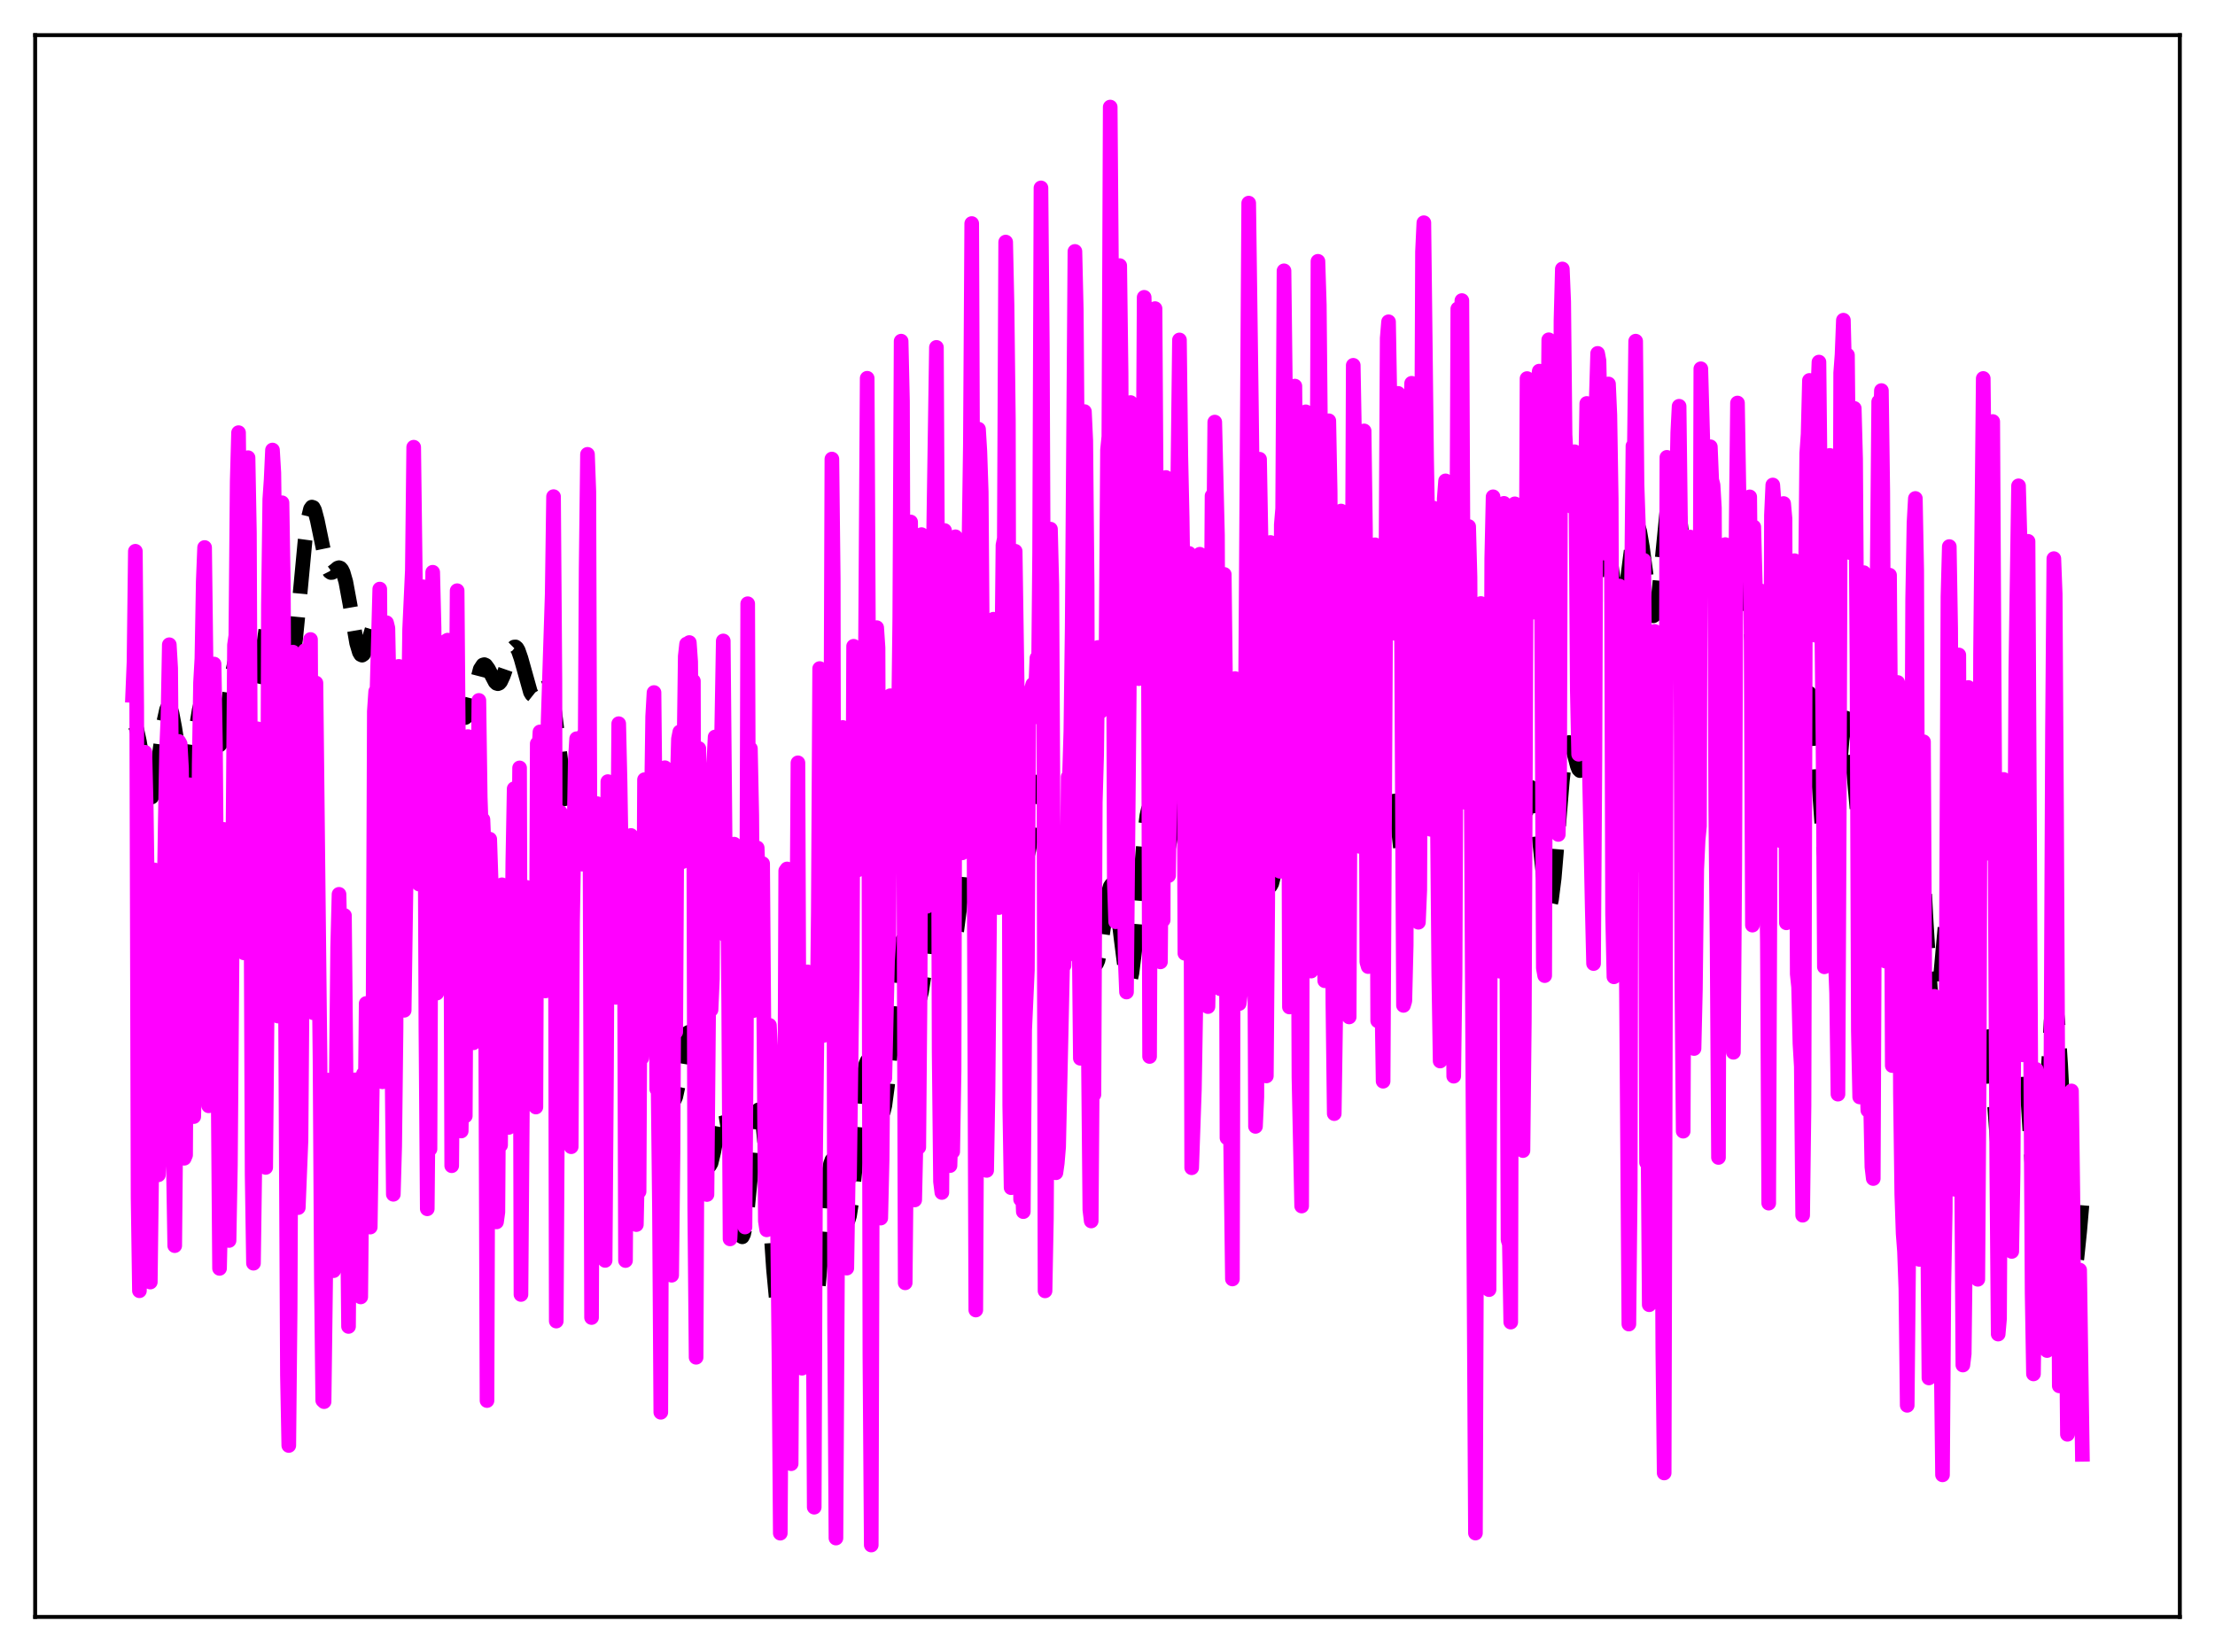 <?xml version="1.0" encoding="utf-8" standalone="no"?>
<!DOCTYPE svg PUBLIC "-//W3C//DTD SVG 1.1//EN"
  "http://www.w3.org/Graphics/SVG/1.1/DTD/svg11.dtd">
<svg xmlns:xlink="http://www.w3.org/1999/xlink" width="453.6pt" height="338.4pt" viewBox="0 0 453.6 338.4" xmlns="http://www.w3.org/2000/svg" version="1.1">
 <defs>
  <style type="text/css">*{stroke-linejoin: round; stroke-linecap: butt}</style>
 </defs>
 <g id="figure_1">
  <g id="patch_1">
   <path d="M 0 338.4 
L 453.6 338.4 
L 453.6 0 
L 0 0 
z
" style="fill: #ffffff"/>
  </g>
  <g id="axes_1">
   <g id="patch_2">
    <path d="M 7.2 331.2 
L 446.4 331.2 
L 446.4 7.2 
L 7.2 7.2 
z
" style="fill: #ffffff"/>
   </g>
   <g id="matplotlib.axis_1"/>
   <g id="matplotlib.axis_2"/>
   <g id="line2d_1">
    <path d="M 27.164 148.458 
L 27.442 148.372 
L 27.72 148.665 
L 27.998 149.364 
L 28.554 151.89 
L 30.222 162.049 
L 30.5 162.935 
L 30.778 163.348 
L 31.056 163.254 
L 31.334 162.646 
L 31.89 160.036 
L 32.725 153.873 
L 33.559 147.804 
L 34.115 145.318 
L 34.393 144.772 
L 34.671 144.73 
L 34.949 145.184 
L 35.227 146.098 
L 35.783 149.028 
L 37.173 157.922 
L 37.729 159.827 
L 38.007 160.109 
L 38.285 159.908 
L 38.563 159.233 
L 39.12 156.635 
L 40.232 148.874 
L 40.788 145.424 
L 41.344 143.258 
L 41.622 142.787 
L 41.9 142.743 
L 42.178 143.107 
L 42.734 144.86 
L 44.402 152.027 
L 44.68 152.505 
L 44.959 152.588 
L 45.237 152.248 
L 45.515 151.485 
L 46.071 148.807 
L 46.905 142.943 
L 47.739 137.162 
L 48.295 134.594 
L 48.573 133.881 
L 48.851 133.581 
L 49.129 133.685 
L 49.407 134.161 
L 49.963 135.997 
L 51.354 141.621 
L 51.632 142.173 
L 51.91 142.358 
L 52.188 142.136 
L 52.466 141.491 
L 53.022 138.993 
L 53.856 133.092 
L 54.968 125.201 
L 55.524 123.017 
L 55.802 122.597 
L 56.08 122.651 
L 56.358 123.166 
L 56.914 125.401 
L 58.861 136.096 
L 59.139 136.565 
L 59.417 136.52 
L 59.695 135.927 
L 59.973 134.783 
L 60.529 130.962 
L 61.363 122.503 
L 62.475 110.707 
L 63.031 106.536 
L 63.588 104.253 
L 63.866 103.866 
L 64.144 103.957 
L 64.422 104.484 
L 64.978 106.573 
L 66.924 115.987 
L 67.48 117.086 
L 67.758 117.27 
L 68.036 117.252 
L 68.592 116.839 
L 69.148 116.366 
L 69.426 116.278 
L 69.705 116.369 
L 69.983 116.684 
L 70.261 117.251 
L 70.817 119.174 
L 71.651 123.686 
L 73.041 131.745 
L 73.597 133.612 
L 73.875 134.07 
L 74.153 134.196 
L 74.431 134.004 
L 74.709 133.526 
L 75.265 131.933 
L 76.378 128.313 
L 76.656 127.781 
L 76.934 127.531 
L 77.212 127.603 
L 77.49 128.021 
L 77.768 128.788 
L 78.324 131.285 
L 79.158 136.699 
L 80.27 144.005 
L 80.826 146.42 
L 81.104 147.154 
L 81.382 147.555 
L 81.66 147.632 
L 81.939 147.413 
L 82.495 146.282 
L 83.885 142.515 
L 84.163 142.123 
L 84.441 141.955 
L 84.719 142.028 
L 84.997 142.341 
L 85.553 143.595 
L 87.499 149.314 
L 87.777 149.542 
L 88.056 149.501 
L 88.334 149.182 
L 88.89 147.763 
L 89.724 144.274 
L 90.558 140.632 
L 91.114 138.984 
L 91.392 138.535 
L 91.67 138.366 
L 91.948 138.482 
L 92.226 138.866 
L 92.782 140.312 
L 94.451 146.102 
L 94.729 146.647 
L 95.007 146.947 
L 95.285 146.978 
L 95.563 146.735 
L 95.841 146.229 
L 96.397 144.536 
L 98.343 137.071 
L 98.899 136.22 
L 99.177 136.135 
L 99.455 136.262 
L 100.011 137.023 
L 101.402 139.69 
L 101.68 139.957 
L 101.958 140.043 
L 102.236 139.93 
L 102.514 139.613 
L 103.07 138.416 
L 105.016 132.811 
L 105.294 132.538 
L 105.572 132.514 
L 105.85 132.748 
L 106.128 133.231 
L 106.685 134.835 
L 108.631 141.794 
L 108.909 142.251 
L 109.187 142.473 
L 109.465 142.458 
L 109.743 142.224 
L 110.299 141.243 
L 111.411 138.921 
L 111.689 138.685 
L 111.967 138.72 
L 112.245 139.075 
L 112.523 139.782 
L 113.08 142.283 
L 113.636 146.097 
L 115.86 164.113 
L 116.416 166.456 
L 116.694 167.081 
L 116.972 167.358 
L 117.25 167.322 
L 117.528 167.028 
L 118.084 165.95 
L 118.919 164.362 
L 119.197 164.165 
L 119.475 164.242 
L 119.753 164.634 
L 120.031 165.36 
L 120.587 167.792 
L 121.421 173.275 
L 122.533 180.997 
L 123.089 183.644 
L 123.367 184.466 
L 123.645 184.923 
L 123.923 185.016 
L 124.201 184.769 
L 124.757 183.45 
L 126.148 179.041 
L 126.426 178.676 
L 126.704 178.654 
L 126.982 179.013 
L 127.26 179.773 
L 127.816 182.442 
L 128.65 188.587 
L 129.762 197.334 
L 130.318 200.404 
L 130.874 202.017 
L 131.152 202.252 
L 131.431 202.143 
L 131.709 201.741 
L 132.265 200.38 
L 132.821 198.92 
L 133.099 198.41 
L 133.377 198.172 
L 133.655 198.282 
L 133.933 198.796 
L 134.211 199.745 
L 134.767 202.938 
L 135.601 210.217 
L 136.713 220.522 
L 137.269 223.951 
L 137.548 224.937 
L 137.826 225.382 
L 138.104 225.282 
L 138.382 224.663 
L 138.938 222.12 
L 140.606 212.196 
L 140.884 211.53 
L 141.162 211.402 
L 141.44 211.852 
L 141.718 212.885 
L 142.274 216.545 
L 143.108 224.69 
L 143.943 232.981 
L 144.499 236.884 
L 144.777 238.07 
L 145.055 238.688 
L 145.333 238.735 
L 145.611 238.246 
L 146.167 235.949 
L 147.557 228.294 
L 147.835 227.533 
L 148.113 227.288 
L 148.391 227.618 
L 148.669 228.544 
L 149.225 232.082 
L 150.06 240.294 
L 150.894 248.654 
L 151.45 252.293 
L 151.728 253.175 
L 152.006 253.343 
L 152.284 252.778 
L 152.562 251.5 
L 153.118 247.104 
L 154.786 229.838 
L 155.064 228.21 
L 155.342 227.335 
L 155.62 227.29 
L 155.899 228.109 
L 156.177 229.783 
L 156.733 235.423 
L 157.567 247.619 
L 158.401 259.972 
L 158.957 265.905 
L 159.235 267.786 
L 159.513 268.852 
L 159.791 269.091 
L 160.069 268.534 
L 160.347 267.256 
L 160.903 263.031 
L 162.294 250.554 
L 162.572 249.069 
L 162.85 248.207 
L 163.128 248.017 
L 163.406 248.51 
L 163.684 249.649 
L 164.24 253.532 
L 165.908 267.627 
L 166.186 268.704 
L 166.464 269.106 
L 166.742 268.788 
L 167.02 267.745 
L 167.576 263.672 
L 168.411 254.22 
L 169.245 244.462 
L 169.801 239.835 
L 170.079 238.407 
L 170.357 237.632 
L 170.635 237.509 
L 170.913 237.995 
L 171.469 240.45 
L 172.859 248.9 
L 173.137 249.807 
L 173.415 250.17 
L 173.693 249.921 
L 173.971 249.03 
L 174.528 245.379 
L 175.084 239.705 
L 176.752 221.106 
L 177.308 217.964 
L 177.586 217.318 
L 177.864 217.282 
L 178.142 217.804 
L 178.698 220.159 
L 180.088 227.509 
L 180.366 228.116 
L 180.645 228.176 
L 180.923 227.631 
L 181.201 226.458 
L 181.757 222.307 
L 182.591 212.759 
L 183.703 199.339 
L 184.259 194.799 
L 184.537 193.4 
L 184.815 192.63 
L 185.093 192.477 
L 185.371 192.9 
L 185.649 193.823 
L 186.205 196.751 
L 187.318 203.267 
L 187.596 204.271 
L 187.874 204.816 
L 188.152 204.839 
L 188.43 204.31 
L 188.708 203.23 
L 189.264 199.593 
L 190.376 189.09 
L 191.21 182.365 
L 191.766 180.068 
L 192.044 179.736 
L 192.322 179.949 
L 192.6 180.665 
L 193.157 183.302 
L 194.547 191.51 
L 194.825 192.411 
L 195.103 192.816 
L 195.381 192.662 
L 195.659 191.915 
L 195.937 190.576 
L 196.493 186.28 
L 197.327 177.132 
L 198.439 165.182 
L 198.995 161.431 
L 199.274 160.355 
L 199.552 159.828 
L 199.83 159.823 
L 200.108 160.283 
L 200.664 162.262 
L 201.776 167.291 
L 202.054 168.092 
L 202.332 168.52 
L 202.61 168.518 
L 202.888 168.058 
L 203.166 167.143 
L 203.722 164.117 
L 205.391 152.586 
L 205.669 151.557 
L 205.947 151.045 
L 206.225 151.097 
L 206.503 151.728 
L 206.781 152.919 
L 207.337 156.758 
L 209.283 173.781 
L 209.561 175.014 
L 209.839 175.678 
L 210.117 175.752 
L 210.395 175.25 
L 210.673 174.219 
L 211.229 170.915 
L 212.62 161.4 
L 212.898 160.354 
L 213.176 159.835 
L 213.454 159.894 
L 213.732 160.547 
L 214.01 161.777 
L 214.566 165.733 
L 216.512 183.226 
L 216.79 184.505 
L 217.068 185.212 
L 217.346 185.33 
L 217.625 184.876 
L 217.903 183.901 
L 218.459 180.755 
L 219.571 173.297 
L 220.127 171.163 
L 220.405 170.865 
L 220.683 171.153 
L 220.961 172.034 
L 221.517 175.45 
L 222.351 183.422 
L 223.185 191.739 
L 223.742 195.667 
L 224.02 196.834 
L 224.298 197.398 
L 224.576 197.346 
L 224.854 196.704 
L 225.41 193.923 
L 227.078 182.515 
L 227.356 181.581 
L 227.634 181.191 
L 227.912 181.378 
L 228.19 182.144 
L 228.746 185.222 
L 229.58 192.235 
L 230.415 198.775 
L 230.693 200.173 
L 230.971 200.983 
L 231.249 201.131 
L 231.527 200.574 
L 231.805 199.31 
L 232.361 194.838 
L 233.195 184.801 
L 234.307 171.336 
L 234.863 167.06 
L 235.141 165.831 
L 235.419 165.233 
L 235.697 165.239 
L 235.975 165.789 
L 236.532 168.14 
L 237.922 175.317 
L 238.2 175.962 
L 238.478 176.139 
L 238.756 175.817 
L 239.034 175.005 
L 239.59 172.117 
L 240.98 162.806 
L 241.258 161.697 
L 241.536 161.129 
L 241.814 161.184 
L 242.092 161.906 
L 242.371 163.3 
L 242.927 167.937 
L 243.761 177.959 
L 244.595 187.914 
L 245.151 192.272 
L 245.429 193.366 
L 245.707 193.636 
L 245.985 193.055 
L 246.263 191.644 
L 246.819 186.629 
L 247.653 175.683 
L 248.488 164.929 
L 249.044 160.159 
L 249.322 158.849 
L 249.6 158.328 
L 249.878 158.595 
L 250.156 159.605 
L 250.712 163.499 
L 252.658 181.042 
L 252.936 182.036 
L 253.214 182.371 
L 253.492 182.041 
L 253.77 181.085 
L 254.326 177.627 
L 255.995 164.645 
L 256.273 163.567 
L 256.551 163.06 
L 256.829 163.148 
L 257.107 163.823 
L 257.663 166.714 
L 259.609 180.625 
L 259.887 181.336 
L 260.165 181.45 
L 260.443 180.952 
L 260.721 179.865 
L 261.278 176.188 
L 262.946 162.068 
L 263.502 159.878 
L 263.78 159.651 
L 264.058 160.019 
L 264.336 160.947 
L 264.892 164.182 
L 266.282 174.483 
L 266.838 176.618 
L 267.117 176.848 
L 267.395 176.472 
L 267.673 175.498 
L 268.229 171.996 
L 270.175 156.547 
L 270.453 155.772 
L 270.731 155.637 
L 271.009 156.155 
L 271.287 157.301 
L 271.843 161.192 
L 273.512 176.15 
L 273.79 177.558 
L 274.068 178.342 
L 274.346 178.452 
L 274.624 177.878 
L 274.902 176.651 
L 275.458 172.559 
L 277.126 157.361 
L 277.404 156.013 
L 277.682 155.311 
L 277.96 155.297 
L 278.238 155.975 
L 278.516 157.306 
L 279.072 161.597 
L 280.741 177.354 
L 281.019 178.812 
L 281.297 179.638 
L 281.575 179.792 
L 281.853 179.277 
L 282.131 178.137 
L 282.687 174.35 
L 284.077 162.892 
L 284.355 161.512 
L 284.633 160.726 
L 284.911 160.598 
L 285.189 161.147 
L 285.468 162.355 
L 286.024 166.462 
L 287.692 182.218 
L 287.97 183.631 
L 288.248 184.342 
L 288.526 184.289 
L 288.804 183.452 
L 289.082 181.859 
L 289.638 176.731 
L 291.585 154.885 
L 291.863 153.5 
L 292.141 152.885 
L 292.419 153.053 
L 292.697 153.975 
L 293.253 157.738 
L 294.921 173.153 
L 295.199 174.484 
L 295.477 175.094 
L 295.755 174.924 
L 296.033 173.962 
L 296.589 169.857 
L 297.423 160.072 
L 298.258 150.227 
L 298.814 146.079 
L 299.092 145.134 
L 299.37 145.03 
L 299.648 145.777 
L 299.926 147.336 
L 300.482 152.51 
L 302.428 174.719 
L 302.706 176.09 
L 302.984 176.666 
L 303.262 176.434 
L 303.54 175.429 
L 304.097 171.466 
L 305.765 155.554 
L 306.043 154.147 
L 306.321 153.444 
L 306.599 153.496 
L 306.877 154.307 
L 307.155 155.838 
L 307.711 160.698 
L 309.379 178.605 
L 309.935 181.402 
L 310.214 181.732 
L 310.492 181.336 
L 310.77 180.258 
L 311.326 176.436 
L 312.716 164.212 
L 313.272 161.622 
L 313.55 161.287 
L 313.828 161.646 
L 314.106 162.685 
L 314.662 166.557 
L 316.609 184.545 
L 316.887 185.596 
L 317.165 185.919 
L 317.443 185.48 
L 317.721 184.289 
L 318.277 179.891 
L 319.111 170.02 
L 319.945 159.958 
L 320.501 155.091 
L 321.057 152.499 
L 321.335 152.09 
L 321.613 152.214 
L 321.891 152.782 
L 322.448 154.757 
L 323.004 156.856 
L 323.282 157.562 
L 323.56 157.845 
L 323.838 157.586 
L 324.116 156.696 
L 324.394 155.121 
L 324.95 149.901 
L 325.784 137.883 
L 327.174 116.095 
L 327.73 110.468 
L 328.008 108.765 
L 328.286 107.852 
L 328.564 107.716 
L 328.843 108.306 
L 329.121 109.535 
L 329.677 113.414 
L 330.789 122.534 
L 331.345 125.366 
L 331.623 125.971 
L 331.901 125.976 
L 332.179 125.385 
L 332.457 124.242 
L 333.013 120.637 
L 334.403 109.971 
L 334.96 107.839 
L 335.238 107.599 
L 335.516 107.942 
L 335.794 108.848 
L 336.35 112.097 
L 338.018 124.638 
L 338.296 125.685 
L 338.574 126.138 
L 338.852 125.947 
L 339.13 125.1 
L 339.686 121.576 
L 340.52 113.121 
L 341.633 101.868 
L 342.189 98.772 
L 342.467 98.178 
L 342.745 98.256 
L 343.023 98.989 
L 343.579 102.174 
L 344.413 109.622 
L 345.247 116.924 
L 345.803 119.982 
L 346.081 120.72 
L 346.359 120.897 
L 346.637 120.532 
L 346.915 119.682 
L 347.472 116.894 
L 348.584 110.544 
L 348.862 109.574 
L 349.14 109.07 
L 349.418 109.099 
L 349.696 109.692 
L 349.974 110.848 
L 350.53 114.666 
L 352.476 132.068 
L 352.754 133.299 
L 353.032 133.917 
L 353.311 133.894 
L 353.589 133.242 
L 354.145 130.29 
L 356.091 115.98 
L 356.369 115.319 
L 356.647 115.304 
L 356.925 115.954 
L 357.203 117.251 
L 357.759 121.526 
L 359.706 140.336 
L 359.984 141.588 
L 360.262 142.184 
L 360.54 142.107 
L 360.818 141.386 
L 361.374 138.317 
L 363.042 126.264 
L 363.32 125.479 
L 363.598 125.362 
L 363.876 125.956 
L 364.154 127.266 
L 364.71 131.835 
L 365.544 141.884 
L 366.379 151.907 
L 366.935 156.401 
L 367.213 157.642 
L 367.491 158.144 
L 367.769 157.914 
L 368.047 157.003 
L 368.603 153.558 
L 369.993 143.189 
L 370.271 142.248 
L 370.549 142.017 
L 370.827 142.569 
L 371.105 143.93 
L 371.661 148.935 
L 372.496 160.442 
L 373.33 172.379 
L 373.886 177.894 
L 374.164 179.437 
L 374.442 180.045 
L 374.72 179.689 
L 374.998 178.395 
L 375.554 173.349 
L 376.666 158.246 
L 377.222 151.637 
L 377.778 147.732 
L 378.057 147.088 
L 378.335 147.374 
L 378.613 148.562 
L 379.169 153.277 
L 381.115 174.855 
L 381.393 175.871 
L 381.671 175.949 
L 381.949 175.065 
L 382.227 173.253 
L 382.783 167.266 
L 384.452 144.507 
L 384.73 142.332 
L 385.008 141.082 
L 385.286 140.83 
L 385.564 141.596 
L 385.842 143.341 
L 386.398 149.336 
L 388.344 175.881 
L 388.622 177.608 
L 388.9 178.412 
L 389.178 178.284 
L 389.456 177.27 
L 390.012 173.065 
L 391.403 159.223 
L 391.681 157.698 
L 391.959 157.03 
L 392.237 157.328 
L 392.515 158.643 
L 392.793 160.968 
L 393.349 168.323 
L 394.461 188.951 
L 395.295 202.281 
L 395.851 207.042 
L 396.129 207.861 
L 396.407 207.63 
L 396.686 206.422 
L 397.242 201.645 
L 398.632 186.38 
L 398.91 184.695 
L 399.188 183.922 
L 399.466 184.168 
L 399.744 185.477 
L 400.022 187.832 
L 400.578 195.303 
L 402.803 231.818 
L 403.081 233.513 
L 403.359 234.136 
L 403.637 233.711 
L 403.915 232.319 
L 404.471 227.246 
L 405.861 211.657 
L 406.139 209.892 
L 406.417 208.983 
L 406.695 209.008 
L 406.973 209.981 
L 407.251 211.857 
L 407.807 217.845 
L 409.198 236.285 
L 409.754 240.254 
L 410.032 240.812 
L 410.31 240.334 
L 410.588 238.836 
L 411.144 233.161 
L 413.09 207.546 
L 413.368 206.346 
L 413.646 206.263 
L 413.924 207.32 
L 414.202 209.478 
L 414.758 216.6 
L 416.427 243.579 
L 416.705 246.107 
L 416.983 247.511 
L 417.261 247.7 
L 417.539 246.653 
L 417.817 244.424 
L 418.373 236.978 
L 420.041 209.145 
L 420.319 206.688 
L 420.597 205.441 
L 420.875 205.499 
L 421.154 206.88 
L 421.432 209.531 
L 421.988 218.076 
L 423.934 255.351 
L 424.212 258.093 
L 424.49 259.679 
L 424.768 260.097 
L 425.046 259.407 
L 425.324 257.741 
L 425.88 252.304 
L 426.436 245.843 
L 426.436 245.843 
" clip-path="url(#p2843974fb3)" style="fill: none; stroke-dasharray: 11.1,4.8; stroke-dashoffset: 0; stroke: #000000; stroke-width: 3"/>
   </g>
   <g id="line2d_2">
    <path d="M 27.164 142.435 
L 27.442 135.634 
L 27.72 112.915 
L 27.998 144.803 
L 28.276 245.286 
L 28.554 264.389 
L 28.832 248.542 
L 29.666 154.082 
L 29.944 165.282 
L 30.222 185.942 
L 30.5 246.12 
L 30.778 262.609 
L 31.056 240.363 
L 31.334 198.82 
L 31.612 178.186 
L 31.89 182.456 
L 32.446 240.638 
L 32.725 233.681 
L 33.281 205.829 
L 33.837 168.847 
L 34.115 153.471 
L 34.393 146.969 
L 34.671 132.064 
L 34.949 136.857 
L 35.227 170.857 
L 35.505 238.148 
L 35.783 255.152 
L 36.061 225.239 
L 36.339 171.088 
L 36.617 151.874 
L 36.895 152.363 
L 37.173 157.388 
L 37.729 237.25 
L 38.007 236.582 
L 38.285 189.743 
L 38.563 164.599 
L 38.842 160.747 
L 39.676 228.72 
L 40.232 205.678 
L 40.51 196.853 
L 40.788 156.683 
L 41.066 139.809 
L 41.344 134.884 
L 41.622 119.105 
L 41.9 112.146 
L 42.178 134.552 
L 42.456 168.888 
L 42.734 226.507 
L 43.012 225.885 
L 43.29 197.279 
L 43.568 155.573 
L 43.846 136.02 
L 44.124 152.781 
L 44.959 259.81 
L 45.237 247.152 
L 45.793 169.882 
L 46.071 171.154 
L 46.627 248.748 
L 46.905 254.094 
L 47.183 238.707 
L 48.017 132.126 
L 48.295 130.182 
L 48.573 98.624 
L 48.851 88.622 
L 49.963 195.182 
L 50.797 93.749 
L 51.076 109.102 
L 51.632 240.585 
L 51.91 258.749 
L 52.188 238.363 
L 52.744 149.281 
L 53.022 151.814 
L 53.3 152.969 
L 53.578 198.923 
L 54.134 233.31 
L 54.412 239.128 
L 54.69 208.171 
L 54.968 123.918 
L 55.246 102.267 
L 55.524 98.23 
L 55.802 92.182 
L 56.08 96.864 
L 56.358 117.967 
L 56.914 208.125 
L 57.193 167.254 
L 57.471 109.672 
L 57.749 102.979 
L 58.027 119.93 
L 58.861 281.692 
L 59.139 296.085 
L 59.417 268.058 
L 59.973 133.575 
L 60.251 156.827 
L 60.529 219.313 
L 60.807 220.575 
L 61.085 247.356 
L 61.641 233.547 
L 61.919 196.75 
L 62.197 141.039 
L 62.475 133.247 
L 63.031 166.023 
L 63.309 157.578 
L 63.588 130.991 
L 63.866 189.608 
L 64.144 207.445 
L 64.7 139.898 
L 65.534 216.768 
L 65.812 261.913 
L 66.09 286.843 
L 66.368 287.106 
L 67.202 221.239 
L 68.036 251.645 
L 68.314 260.278 
L 68.592 248.7 
L 69.148 194.042 
L 69.426 183.186 
L 69.983 207.713 
L 70.261 204.99 
L 70.539 187.525 
L 71.373 271.703 
L 71.651 234.309 
L 71.929 223.665 
L 72.207 234.01 
L 72.485 231.889 
L 72.763 221.178 
L 73.041 236.74 
L 73.319 235.611 
L 73.597 264.847 
L 73.875 265.653 
L 74.153 236.779 
L 74.431 219.954 
L 74.709 233.127 
L 74.987 205.545 
L 75.265 245.722 
L 75.543 250.475 
L 75.822 251.347 
L 76.378 213.66 
L 76.656 145.726 
L 76.934 141.624 
L 77.212 141.324 
L 77.768 120.66 
L 78.046 158.707 
L 78.324 221.587 
L 78.602 203.811 
L 78.88 153.456 
L 79.158 127.555 
L 79.436 128.66 
L 79.714 142.613 
L 79.992 199.093 
L 80.27 217.857 
L 80.548 244.63 
L 80.826 234.791 
L 81.104 210.692 
L 81.382 141.618 
L 81.66 136.497 
L 81.939 159.451 
L 82.217 170.059 
L 82.495 198.008 
L 82.773 206.943 
L 83.329 168.727 
L 83.885 128.916 
L 84.441 116.824 
L 84.719 91.603 
L 85.275 135.773 
L 85.553 177.471 
L 85.831 181.093 
L 86.109 139.736 
L 86.387 132.806 
L 86.665 120.188 
L 86.943 145.131 
L 87.221 210.763 
L 87.499 247.604 
L 87.777 218.246 
L 88.056 235.366 
L 88.334 160.381 
L 88.612 117.214 
L 88.89 128.615 
L 89.446 203.422 
L 89.724 202.25 
L 90.002 198.968 
L 90.558 175.405 
L 90.836 192.091 
L 91.392 131.296 
L 91.67 131.121 
L 91.948 136.83 
L 92.226 158.219 
L 92.504 238.779 
L 93.06 174.718 
L 93.338 160.283 
L 93.616 120.995 
L 94.172 188.594 
L 94.451 231.672 
L 95.007 193.493 
L 95.285 228.572 
L 95.563 174.913 
L 95.841 150.875 
L 96.119 189.739 
L 96.397 193.073 
L 96.675 212.023 
L 96.953 213.599 
L 97.231 207.089 
L 97.787 175.918 
L 98.065 143.467 
L 98.343 163.328 
L 98.621 171.396 
L 98.899 167.87 
L 99.177 174.454 
L 99.455 207.703 
L 99.733 286.881 
L 100.011 201.988 
L 100.289 171.891 
L 100.568 180.334 
L 101.124 220.345 
L 101.68 250.286 
L 101.958 248.267 
L 102.236 206.367 
L 102.514 234.567 
L 102.792 181.236 
L 103.07 186.864 
L 103.348 182.732 
L 103.626 226.704 
L 104.182 230.934 
L 104.46 227.866 
L 104.738 207.004 
L 105.016 176.542 
L 105.294 161.555 
L 105.85 194.924 
L 106.128 188.399 
L 106.406 157.294 
L 106.685 265.154 
L 107.241 191.592 
L 107.797 181.751 
L 108.075 203.319 
L 108.909 221.988 
L 109.465 202.637 
L 109.743 226.757 
L 110.021 152.322 
L 110.299 154.854 
L 110.577 149.919 
L 110.855 176.213 
L 111.133 176.794 
L 111.411 194.881 
L 111.689 202.979 
L 111.967 165.75 
L 112.245 147.741 
L 113.08 121.76 
L 113.358 101.725 
L 113.636 139.203 
L 113.914 270.6 
L 114.47 172.044 
L 114.748 166.391 
L 115.026 170.368 
L 115.304 183.356 
L 115.582 187.734 
L 115.86 209.944 
L 116.138 220.937 
L 116.416 210.402 
L 116.694 210.097 
L 116.972 234.889 
L 117.25 188.898 
L 117.806 155.899 
L 118.084 151.311 
L 118.362 166.574 
L 118.64 174.688 
L 118.919 173.075 
L 119.197 177.003 
L 119.475 150.569 
L 119.753 167.054 
L 120.031 116.567 
L 120.309 93.065 
L 120.587 100.675 
L 121.143 269.874 
L 121.421 197.849 
L 121.699 187.43 
L 121.977 185.731 
L 122.255 164.606 
L 122.533 169.953 
L 123.089 224.013 
L 123.367 197.896 
L 123.645 202.997 
L 123.923 258.175 
L 124.201 219.808 
L 124.479 160.1 
L 124.757 180.841 
L 125.036 182.529 
L 125.314 181.055 
L 125.592 167.858 
L 125.87 192.167 
L 126.148 204.296 
L 126.426 184.628 
L 126.704 148.236 
L 126.982 160.241 
L 127.538 194.433 
L 127.816 174.475 
L 128.094 258.2 
L 128.372 218.487 
L 128.65 215.117 
L 128.928 175.823 
L 129.206 171.129 
L 129.484 175.975 
L 130.04 244.204 
L 130.318 250.836 
L 130.596 237.534 
L 130.874 244.071 
L 131.152 186.968 
L 131.431 216.7 
L 131.709 211.785 
L 131.987 159.702 
L 132.265 180.582 
L 132.543 180.495 
L 132.821 189.977 
L 133.099 187.231 
L 133.655 146.763 
L 133.933 141.855 
L 134.211 169.821 
L 134.489 223.088 
L 134.767 222.367 
L 135.045 247.366 
L 135.323 289.285 
L 135.601 210.856 
L 135.879 167.858 
L 136.157 157.254 
L 136.435 164.277 
L 136.713 183.397 
L 136.991 226.129 
L 137.548 261.212 
L 137.826 235.916 
L 138.104 182.831 
L 138.382 211.389 
L 138.66 161.141 
L 138.938 151.35 
L 139.216 149.923 
L 139.494 173.943 
L 139.772 176.5 
L 140.328 134.425 
L 140.606 131.917 
L 140.884 134.648 
L 141.162 131.612 
L 141.44 135.556 
L 141.718 167.267 
L 141.996 139.496 
L 142.274 247.442 
L 142.552 278.02 
L 143.108 153.318 
L 143.386 166.473 
L 143.943 182.131 
L 144.777 244.677 
L 145.333 182.978 
L 145.611 206.832 
L 145.889 200.522 
L 146.167 156.412 
L 146.445 150.959 
L 146.723 162.372 
L 147.001 186.256 
L 147.279 179.315 
L 148.113 131.286 
L 148.669 191.694 
L 148.947 174.291 
L 149.225 205.516 
L 149.503 253.771 
L 149.782 247.527 
L 150.06 217.868 
L 150.338 172.913 
L 150.616 186.375 
L 150.894 189.149 
L 151.172 195.173 
L 151.728 249.25 
L 152.284 204.382 
L 152.562 251.336 
L 152.84 213.823 
L 153.118 123.663 
L 153.396 201.941 
L 153.674 153.344 
L 153.952 166.998 
L 154.23 207.024 
L 154.508 205.229 
L 154.786 182.577 
L 155.064 173.683 
L 155.342 181.868 
L 155.62 183.59 
L 155.899 188.211 
L 156.177 176.905 
L 156.733 250.097 
L 157.011 251.914 
L 157.567 210.018 
L 157.845 215.727 
L 158.123 215.589 
L 158.679 247.965 
L 158.957 241.058 
L 159.235 251.35 
L 159.513 277.121 
L 159.791 314.048 
L 160.069 270.673 
L 160.347 250.779 
L 160.625 251.798 
L 160.903 178.38 
L 161.181 177.99 
L 161.459 232.753 
L 161.737 254.91 
L 162.015 299.818 
L 162.294 255.109 
L 162.572 233.869 
L 162.85 196.556 
L 163.128 200.33 
L 163.406 156.254 
L 163.684 227.863 
L 164.24 280.259 
L 164.796 227.365 
L 165.074 226.85 
L 165.352 199.066 
L 165.63 210.12 
L 165.908 252.812 
L 166.186 244.132 
L 166.464 254.111 
L 166.742 308.725 
L 167.02 236.726 
L 167.576 186.917 
L 167.854 136.941 
L 168.132 149.463 
L 168.411 194.324 
L 168.689 212.086 
L 168.967 198.375 
L 169.245 205.057 
L 169.523 183.109 
L 169.801 151.457 
L 170.079 171.799 
L 170.357 94.028 
L 170.635 118.557 
L 170.913 271.232 
L 171.191 315.048 
L 172.025 166.632 
L 172.303 149.794 
L 172.581 149.005 
L 172.859 190.46 
L 173.137 258.383 
L 173.415 259.753 
L 173.693 241.69 
L 173.971 241.369 
L 174.528 198.154 
L 174.806 132.376 
L 175.64 178.203 
L 175.918 162.857 
L 176.196 166.179 
L 176.474 148.307 
L 176.752 143.419 
L 177.03 166.818 
L 177.586 77.478 
L 177.864 134.435 
L 178.142 277.663 
L 178.42 316.473 
L 178.698 217.407 
L 178.976 163.672 
L 179.532 128.565 
L 179.81 132.676 
L 180.088 215.346 
L 180.366 249.503 
L 180.645 237.459 
L 180.923 207.245 
L 181.201 220.847 
L 181.757 196.933 
L 182.035 192.651 
L 182.313 142.506 
L 182.591 153.304 
L 182.869 147.624 
L 183.147 148.705 
L 183.425 156.713 
L 183.703 147.732 
L 183.981 149.982 
L 184.259 126.668 
L 184.537 69.88 
L 184.815 82.213 
L 185.371 262.767 
L 185.649 234.577 
L 185.927 176.396 
L 186.205 148.978 
L 186.483 106.916 
L 187.318 245.793 
L 187.874 220.864 
L 188.152 235.001 
L 188.43 202.433 
L 188.708 109.506 
L 188.986 161.796 
L 189.264 183.68 
L 189.542 172.695 
L 189.82 185.644 
L 190.376 144.251 
L 190.654 149.361 
L 190.932 162.385 
L 191.21 108.172 
L 191.766 71.158 
L 192.044 125.128 
L 192.322 215.451 
L 192.6 242.031 
L 192.879 244.262 
L 193.157 206.267 
L 193.435 108.669 
L 193.713 127.55 
L 194.269 206.527 
L 194.547 238.754 
L 194.825 228.619 
L 195.103 235.898 
L 195.381 219.37 
L 195.659 109.951 
L 195.937 127.219 
L 196.215 161.113 
L 196.493 140.314 
L 197.049 174.692 
L 197.327 167.828 
L 197.605 151.87 
L 197.883 149.652 
L 198.717 91.168 
L 198.995 45.788 
L 199.83 268.337 
L 200.108 207.671 
L 200.386 87.909 
L 200.664 92.491 
L 200.942 100.752 
L 201.22 138.419 
L 201.776 234.97 
L 202.054 239.741 
L 202.332 223.412 
L 202.888 160.88 
L 203.166 156.541 
L 203.444 126.838 
L 203.722 143.964 
L 204 152.424 
L 204.278 184.015 
L 204.556 185.909 
L 204.834 152.106 
L 205.112 139.491 
L 205.391 111.668 
L 205.669 110.312 
L 205.947 49.581 
L 206.225 62.485 
L 206.503 86.102 
L 206.781 226.469 
L 207.059 243.279 
L 207.337 218.607 
L 207.615 117.129 
L 207.893 112.91 
L 208.449 150.097 
L 209.005 245.674 
L 209.283 241.032 
L 209.561 248.184 
L 209.839 210.957 
L 210.395 198.708 
L 210.673 145.762 
L 210.951 147.513 
L 211.229 141.114 
L 211.508 140.171 
L 211.786 144.995 
L 212.064 141.647 
L 212.342 134.795 
L 212.62 143.336 
L 212.898 113.304 
L 213.176 38.49 
L 213.454 71.016 
L 213.732 137.46 
L 214.01 264.413 
L 214.288 249.614 
L 214.566 203.001 
L 214.844 128.348 
L 215.122 108.384 
L 215.4 119.779 
L 215.956 224.841 
L 216.234 240.222 
L 216.512 238.257 
L 216.79 234.939 
L 217.625 196.811 
L 217.903 197.753 
L 218.181 184.31 
L 218.459 195.767 
L 218.737 159.156 
L 219.015 158.939 
L 219.293 149.834 
L 219.571 128.408 
L 220.127 51.499 
L 220.405 63.439 
L 220.683 100.123 
L 220.961 188.997 
L 221.239 216.775 
L 221.517 195.316 
L 222.073 84.302 
L 222.351 90.249 
L 222.629 119.813 
L 222.907 218.182 
L 223.185 247.793 
L 223.463 250.098 
L 223.742 212.624 
L 224.02 224.2 
L 224.298 164.318 
L 224.576 154.684 
L 224.854 132.616 
L 225.41 145.728 
L 225.688 134.906 
L 225.966 136.008 
L 226.244 141.098 
L 226.522 131.501 
L 226.8 92.172 
L 227.078 89.424 
L 227.356 21.927 
L 227.912 93.917 
L 228.19 180.476 
L 228.468 188.808 
L 229.024 118.784 
L 229.302 54.408 
L 229.58 76.376 
L 229.858 139.296 
L 230.415 196.278 
L 230.693 203.203 
L 231.249 142.317 
L 231.527 82.453 
L 231.805 124.257 
L 232.083 89.411 
L 232.639 128.359 
L 232.917 131.623 
L 233.195 139.017 
L 233.473 136.243 
L 233.751 128.254 
L 234.029 109.218 
L 234.307 60.9 
L 234.585 70.467 
L 234.863 106.67 
L 235.141 120.811 
L 235.419 216.403 
L 235.697 149.144 
L 235.975 141.507 
L 236.532 63.214 
L 236.81 106.093 
L 237.088 196.223 
L 237.366 196.266 
L 237.644 197.021 
L 237.922 163.985 
L 238.2 188.459 
L 238.478 104.474 
L 238.756 97.803 
L 239.034 153.6 
L 239.312 179.351 
L 239.59 159.183 
L 239.868 156.304 
L 240.146 151.572 
L 240.424 149.056 
L 240.702 139.861 
L 241.536 69.631 
L 241.814 93.288 
L 242.092 106.058 
L 242.371 126.089 
L 242.649 195.279 
L 242.927 191.954 
L 243.205 160.689 
L 243.483 113.346 
L 243.761 138.025 
L 244.039 239.198 
L 244.595 223.168 
L 245.151 190.237 
L 245.429 189.053 
L 245.707 113.529 
L 246.263 156.474 
L 246.541 188.701 
L 246.819 199.882 
L 247.097 203.907 
L 247.375 206.184 
L 247.653 191.69 
L 248.209 101.57 
L 248.488 117.554 
L 248.766 86.457 
L 249.322 109.647 
L 249.6 181.716 
L 249.878 202.532 
L 250.434 152.417 
L 250.712 117.661 
L 250.99 141.821 
L 251.268 233.061 
L 251.546 223.304 
L 251.824 219.069 
L 252.38 261.978 
L 252.658 152.854 
L 252.936 138.993 
L 253.214 176.295 
L 253.492 185.297 
L 253.77 205.571 
L 254.048 203.415 
L 254.326 188.228 
L 254.605 192.319 
L 254.883 170.898 
L 255.717 41.604 
L 256.273 83.411 
L 256.551 106.964 
L 257.107 230.722 
L 257.385 224.689 
L 257.663 105.916 
L 257.941 94.063 
L 258.219 109.604 
L 259.053 216.014 
L 259.331 220.392 
L 259.609 185.228 
L 259.887 123.599 
L 260.165 111.118 
L 260.443 163.848 
L 260.721 143.854 
L 261 144.504 
L 261.278 130.683 
L 261.556 173.389 
L 261.834 172.268 
L 262.112 178.475 
L 262.39 107.473 
L 262.668 104.176 
L 262.946 55.471 
L 263.502 103.026 
L 263.78 118.032 
L 264.058 206.265 
L 264.336 202.13 
L 264.892 83.681 
L 265.17 79.085 
L 265.448 109.626 
L 265.726 155.692 
L 266.004 220.658 
L 266.56 247.037 
L 266.838 134.519 
L 267.117 91.982 
L 267.395 84.353 
L 267.673 140.21 
L 267.951 117.319 
L 268.229 151.062 
L 268.507 198.91 
L 268.785 196.959 
L 269.063 187.788 
L 269.341 165.749 
L 269.619 126.014 
L 269.897 53.525 
L 270.175 62.427 
L 270.453 92.192 
L 270.731 95.45 
L 271.009 115.417 
L 271.287 200.889 
L 272.121 86.189 
L 272.399 100.701 
L 272.955 205.498 
L 273.234 228.109 
L 273.512 209.292 
L 273.79 198.948 
L 274.068 129.506 
L 274.346 111.876 
L 274.624 104.676 
L 274.902 186.906 
L 275.18 137.319 
L 275.458 191.449 
L 275.736 176.81 
L 276.014 177.838 
L 276.292 208.304 
L 276.57 138.965 
L 276.848 140.267 
L 277.126 74.827 
L 277.404 90.545 
L 277.682 97.496 
L 277.96 101.659 
L 278.238 151.591 
L 278.516 173.384 
L 278.794 122.704 
L 279.351 88.265 
L 279.629 108.579 
L 279.907 197.058 
L 280.185 197.991 
L 280.463 196.615 
L 280.741 188.788 
L 281.019 144.356 
L 281.297 123.598 
L 281.575 111.589 
L 281.853 141.53 
L 282.131 209.091 
L 282.409 173.685 
L 282.687 203.257 
L 282.965 203.465 
L 283.243 221.472 
L 284.077 69.272 
L 284.355 65.911 
L 284.633 81.929 
L 284.911 89.828 
L 285.189 89.529 
L 285.468 121.54 
L 285.746 129.747 
L 286.024 98.369 
L 286.302 80.575 
L 286.58 81.093 
L 286.858 100.725 
L 287.414 205.936 
L 287.692 205.021 
L 287.97 193.608 
L 288.248 106.62 
L 288.526 91.386 
L 288.804 90.026 
L 289.082 78.508 
L 289.36 123.971 
L 289.638 108.11 
L 289.916 163.581 
L 290.472 188.907 
L 290.75 182.306 
L 291.306 51.559 
L 291.585 45.62 
L 292.141 93.643 
L 292.419 109.222 
L 292.975 169.878 
L 293.531 104.065 
L 293.809 105.862 
L 294.643 199.833 
L 294.921 217.337 
L 295.199 142.192 
L 295.755 102.162 
L 296.033 98.497 
L 296.311 108.653 
L 296.867 162.418 
L 297.145 167.096 
L 297.423 179.522 
L 297.701 220.443 
L 297.98 199.589 
L 298.536 63.258 
L 299.092 95.62 
L 299.37 61.568 
L 299.648 123.326 
L 299.926 160.19 
L 300.204 164.389 
L 300.76 107.845 
L 301.038 118.19 
L 302.15 314.023 
L 302.706 165.411 
L 302.984 134.018 
L 303.262 123.619 
L 303.54 172.462 
L 303.818 168.798 
L 304.097 171.379 
L 304.375 183.939 
L 304.931 264.16 
L 305.487 114.424 
L 305.765 101.758 
L 306.043 116.576 
L 306.321 118.393 
L 306.599 116.478 
L 307.155 198.94 
L 307.433 173.771 
L 307.711 115.031 
L 307.989 103.103 
L 308.267 119.919 
L 308.823 253.951 
L 309.101 254.842 
L 309.379 270.812 
L 309.657 152.595 
L 309.935 115.928 
L 310.214 103.199 
L 310.492 110.428 
L 310.77 182.096 
L 311.048 170.689 
L 311.326 179.834 
L 311.604 198.347 
L 311.882 235.677 
L 312.16 209.252 
L 312.716 77.543 
L 312.994 88.281 
L 313.272 111.957 
L 313.55 117.443 
L 313.828 110.45 
L 314.106 125.391 
L 314.662 81.91 
L 314.94 78.19 
L 315.218 76.017 
L 315.496 83.589 
L 316.052 198.291 
L 316.331 199.841 
L 316.609 110.78 
L 316.887 100.025 
L 317.165 69.598 
L 317.443 87.181 
L 317.721 72.135 
L 318.277 153.08 
L 318.555 156.652 
L 319.111 170.926 
L 319.389 159.356 
L 319.667 65.684 
L 319.945 55.093 
L 320.223 61.806 
L 320.501 89.008 
L 320.779 94.397 
L 321.057 103.2 
L 321.335 101.916 
L 321.613 102.147 
L 321.891 103.762 
L 322.169 94.764 
L 322.448 92.532 
L 322.726 100.275 
L 323.004 141.191 
L 323.282 154.495 
L 323.56 124.479 
L 323.838 112.196 
L 324.116 118.761 
L 324.394 115.227 
L 324.95 82.639 
L 325.506 158.788 
L 326.062 185.741 
L 326.34 197.369 
L 326.618 155.372 
L 326.896 81.76 
L 327.174 72.385 
L 327.452 73.89 
L 327.73 86.839 
L 328.008 106.616 
L 328.286 105.567 
L 328.564 113.3 
L 328.843 111.666 
L 329.121 100.298 
L 329.399 78.65 
L 329.677 84.983 
L 329.955 102.196 
L 330.233 187.334 
L 330.511 200.086 
L 330.789 145.342 
L 331.067 133.66 
L 331.345 129.857 
L 331.623 120.031 
L 331.901 129.08 
L 332.457 186.655 
L 332.735 192.12 
L 333.013 194.588 
L 333.569 271.214 
L 333.847 243.731 
L 334.125 119.356 
L 334.403 91.356 
L 334.681 92.99 
L 334.96 69.88 
L 335.238 99.256 
L 335.516 107.36 
L 335.794 165.21 
L 336.072 177.312 
L 336.35 155.477 
L 336.628 114.758 
L 336.906 147.945 
L 337.184 238.117 
L 337.462 231.007 
L 337.74 267.251 
L 338.574 143.477 
L 338.852 129.33 
L 339.13 149.633 
L 339.408 194.355 
L 339.686 218.823 
L 339.964 218.994 
L 340.242 223.895 
L 340.52 276.55 
L 340.798 301.717 
L 341.355 93.677 
L 341.633 109.15 
L 341.911 95.128 
L 342.189 110.279 
L 342.467 107.725 
L 342.745 97.021 
L 343.023 116.596 
L 343.579 88.619 
L 343.857 83.214 
L 344.135 106.114 
L 344.413 200.502 
L 344.691 231.706 
L 344.969 168.64 
L 345.525 124.02 
L 345.803 114.513 
L 346.081 109.99 
L 346.915 214.771 
L 347.194 202.647 
L 347.472 178.039 
L 347.75 172.092 
L 348.028 169.225 
L 348.306 75.535 
L 349.418 115.862 
L 349.696 99.044 
L 349.974 93.955 
L 350.252 91.511 
L 350.53 98.281 
L 350.808 99.342 
L 351.086 104.04 
L 351.364 166.2 
L 351.642 194.028 
L 351.92 237.087 
L 352.198 125.443 
L 352.476 120.5 
L 352.754 124.176 
L 353.032 120.057 
L 353.311 111.549 
L 353.589 124.474 
L 353.867 203.827 
L 354.145 196.559 
L 354.423 167.93 
L 354.701 169.301 
L 354.979 215.546 
L 355.257 177.195 
L 355.535 108.589 
L 355.813 82.549 
L 356.369 116.862 
L 356.647 109.404 
L 356.925 109.583 
L 357.203 115.659 
L 357.481 117.634 
L 357.759 113.275 
L 358.037 103.408 
L 358.315 101.773 
L 358.593 129.032 
L 358.871 189.496 
L 359.149 107.937 
L 359.706 128.67 
L 359.984 133.874 
L 360.262 131.883 
L 360.54 121.018 
L 360.818 122.14 
L 361.096 165.189 
L 361.374 163.944 
L 361.652 173.896 
L 361.93 192.828 
L 362.208 246.446 
L 362.764 105.527 
L 363.042 99.342 
L 363.32 103.064 
L 363.598 115.944 
L 363.876 115.057 
L 364.154 120.915 
L 364.432 162.847 
L 364.71 172.235 
L 364.988 122.963 
L 365.266 103.139 
L 365.544 106.221 
L 365.823 189.024 
L 366.101 184.87 
L 366.379 177.124 
L 366.657 161.489 
L 366.935 125.629 
L 367.213 117.474 
L 367.491 114.845 
L 367.769 136.295 
L 368.047 199.515 
L 368.325 202.166 
L 368.603 213.763 
L 368.881 218.437 
L 369.159 248.921 
L 369.437 226.523 
L 369.715 121.676 
L 369.993 92.861 
L 370.271 88.942 
L 370.549 77.923 
L 370.827 114.572 
L 371.105 102.167 
L 371.383 100.689 
L 371.661 130.1 
L 371.94 97.513 
L 372.218 81.211 
L 372.496 74.165 
L 373.33 152.459 
L 373.608 198.036 
L 374.442 109.06 
L 374.72 93.279 
L 374.998 115.136 
L 375.276 162.127 
L 375.554 172.03 
L 375.832 196.059 
L 376.11 203.443 
L 376.388 224.122 
L 376.666 164.297 
L 376.944 76.388 
L 377.222 72.649 
L 377.5 65.585 
L 378.057 88.152 
L 378.335 72.733 
L 378.613 101.865 
L 378.891 113.204 
L 379.447 88.15 
L 379.725 83.648 
L 380.003 94.019 
L 380.281 135.334 
L 380.559 211.105 
L 380.837 224.696 
L 381.393 123.845 
L 381.671 117.297 
L 382.227 219.593 
L 382.505 227.428 
L 382.783 227.157 
L 383.061 225.685 
L 383.339 239.036 
L 383.617 241.405 
L 383.895 177.775 
L 384.73 82.284 
L 385.008 89.071 
L 385.286 80.001 
L 385.564 100.708 
L 385.842 161.021 
L 386.12 196.873 
L 386.398 181.378 
L 386.954 117.813 
L 387.232 156.874 
L 387.51 218.27 
L 387.788 207.492 
L 388.344 140.931 
L 388.622 139.793 
L 388.9 160.776 
L 389.178 224.084 
L 389.456 244.637 
L 389.734 252.699 
L 390.012 256.322 
L 390.291 263.953 
L 390.569 287.857 
L 390.847 259.377 
L 391.125 247.409 
L 391.681 122.765 
L 391.959 107.112 
L 392.237 102.102 
L 392.515 116.817 
L 392.793 206.308 
L 393.071 257.97 
L 393.349 251.229 
L 393.627 216.473 
L 393.905 151.935 
L 394.461 255.755 
L 394.739 250.318 
L 395.017 282.252 
L 395.295 272.703 
L 395.573 221.89 
L 395.851 204.129 
L 396.129 204.076 
L 396.407 255.936 
L 396.964 245.166 
L 397.242 254.057 
L 397.798 302.1 
L 398.076 263.27 
L 398.354 248.1 
L 398.91 122.265 
L 399.188 111.956 
L 399.466 128.671 
L 400.022 239.862 
L 400.3 243.61 
L 400.578 220.429 
L 400.856 141.706 
L 401.134 134.157 
L 401.412 214.728 
L 401.69 236.441 
L 401.968 279.607 
L 402.246 277.305 
L 402.524 253.038 
L 403.081 140.821 
L 403.359 162.89 
L 403.915 243.239 
L 404.193 236.016 
L 404.471 222.058 
L 404.749 253.097 
L 405.027 262.042 
L 405.305 220.649 
L 405.583 134.016 
L 406.139 77.522 
L 406.417 102.346 
L 406.695 110.871 
L 406.973 137.41 
L 407.251 174.784 
L 408.085 86.343 
L 408.92 240.118 
L 409.198 273.265 
L 409.476 270.123 
L 410.032 163.556 
L 410.31 159.648 
L 411.144 235.69 
L 411.422 223.304 
L 411.7 234.969 
L 411.978 256.338 
L 412.256 240.135 
L 412.812 136.882 
L 413.368 99.511 
L 413.646 109.642 
L 413.924 136.492 
L 414.202 216.061 
L 414.48 215.121 
L 415.037 117.75 
L 415.315 110.882 
L 415.871 219.249 
L 416.149 264.947 
L 416.427 281.426 
L 416.705 260.172 
L 416.983 219.049 
L 417.261 220.953 
L 417.539 226.892 
L 417.817 228.701 
L 418.095 238.251 
L 418.373 241.678 
L 418.651 226.258 
L 418.929 246.241 
L 419.207 276.635 
L 419.763 271.422 
L 420.319 149.486 
L 420.597 114.426 
L 420.875 121.69 
L 421.154 167.13 
L 421.71 283.875 
L 421.988 277.864 
L 422.266 236.311 
L 422.544 242.198 
L 422.822 268.34 
L 423.1 265.415 
L 423.378 293.796 
L 423.656 279.372 
L 423.934 240.824 
L 424.212 223.461 
L 424.49 244.479 
L 424.768 279.598 
L 425.046 284.802 
L 425.602 263.169 
L 425.88 260.144 
L 426.436 297.898 
L 426.436 297.898 
" clip-path="url(#p2843974fb3)" style="fill: none; stroke: #ff00ff; stroke-width: 3; stroke-linecap: square"/>
   </g>
   <g id="patch_3">
    <path d="M 7.2 331.2 
L 7.2 7.2 
" style="fill: none; stroke: #000000; stroke-width: 0.8; stroke-linejoin: miter; stroke-linecap: square"/>
   </g>
   <g id="patch_4">
    <path d="M 446.4 331.2 
L 446.4 7.2 
" style="fill: none; stroke: #000000; stroke-width: 0.8; stroke-linejoin: miter; stroke-linecap: square"/>
   </g>
   <g id="patch_5">
    <path d="M 7.2 331.2 
L 446.4 331.2 
" style="fill: none; stroke: #000000; stroke-width: 0.8; stroke-linejoin: miter; stroke-linecap: square"/>
   </g>
   <g id="patch_6">
    <path d="M 7.2 7.2 
L 446.4 7.2 
" style="fill: none; stroke: #000000; stroke-width: 0.8; stroke-linejoin: miter; stroke-linecap: square"/>
   </g>
  </g>
 </g>
 <defs>
  <clipPath id="p2843974fb3">
   <rect x="7.2" y="7.2" width="439.2" height="324"/>
  </clipPath>
 </defs>
</svg>
